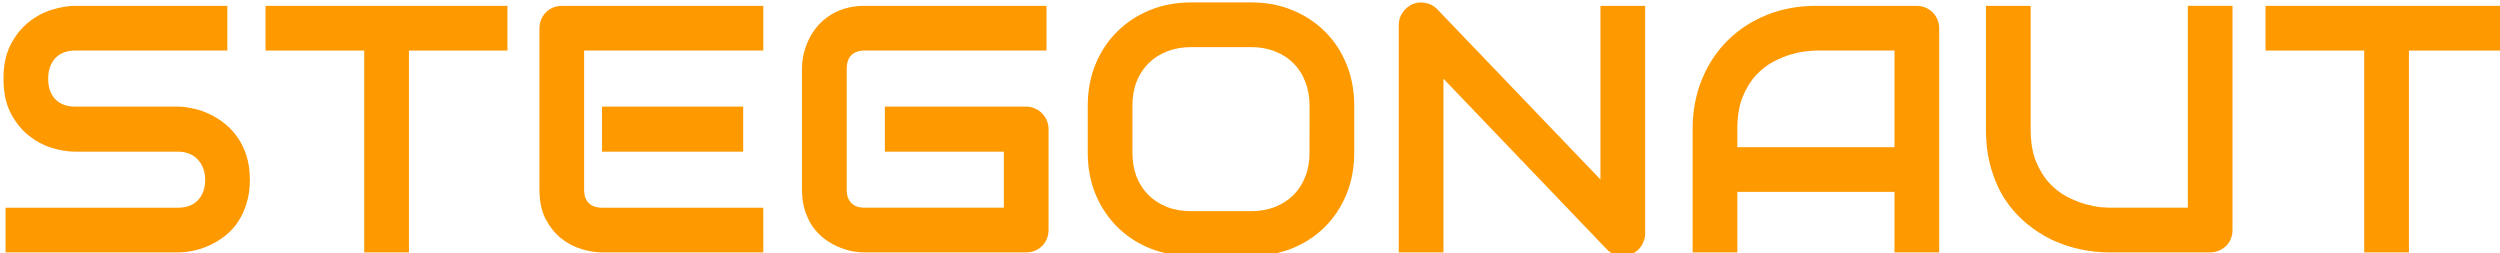 <?xml version="1.0" encoding="UTF-8" standalone="no"?>
<svg
   xmlns:dc="http://purl.org/dc/elements/1.1/"
   xmlns:cc="http://creativecommons.org/ns#"
   xmlns:rdf="http://www.w3.org/1999/02/22-rdf-syntax-ns#"
   xmlns:svg="http://www.w3.org/2000/svg"
   xmlns="http://www.w3.org/2000/svg"
   id="svg961"
   version="1.1"
   viewBox="0 0 75.256 7.617"
   height="7.617mm"
   width="75.256mm">
  <defs
     id="defs955" />
  <g
     transform="translate(-67.02,-45.97)"
     id="layer1">
    <g
       id="flowRoot1509"
       style="font-style:normal;font-weight:normal;font-size:40px;line-height:1.25;font-family:sans-serif;letter-spacing:0px;word-spacing:0px;fill:#000000;fill-opacity:1;stroke:none"
       transform="scale(0.265)"
       aria-label="STEGONAUT">
      <path
         id="path1517"
         style="font-style:normal;font-variant:normal;font-weight:normal;font-stretch:normal;font-size:40px;font-family:Audiowide;-inkscape-font-specification:'Audiowide, Normal';font-variant-ligatures:normal;font-variant-caps:normal;font-variant-numeric:normal;font-feature-settings:normal;text-align:start;writing-mode:lr-tb;text-anchor:start;fill:#ff9900;fill-opacity:1"
         d="m 281.291,193.903 q 0,1.504 -0.391,2.715 -0.371,1.191 -0.996,2.109 -0.625,0.918 -1.465,1.562 -0.84,0.645 -1.738,1.055 -0.898,0.41 -1.836,0.605 -0.918,0.195 -1.738,0.195 h -19.59 v -5.078 h 19.59 q 1.465,0 2.266,-0.859 0.82,-0.859 0.82,-2.305 0,-0.703 -0.215,-1.289 -0.215,-0.586 -0.625,-1.016 -0.391,-0.43 -0.977,-0.664 -0.566,-0.234 -1.27,-0.234 h -11.68 q -1.23,0 -2.656,-0.43 -1.426,-0.449 -2.656,-1.426 -1.211,-0.977 -2.031,-2.559 -0.801,-1.582 -0.801,-3.867 0,-2.285 0.801,-3.848 0.82,-1.582 2.031,-2.559 1.23,-0.996 2.656,-1.426 1.426,-0.449 2.656,-0.449 h 17.285 v 5.078 h -17.285 q -1.445,0 -2.266,0.879 -0.801,0.879 -0.801,2.324 0,1.465 0.801,2.324 0.82,0.84 2.266,0.84 h 11.68 0.039 q 0.82,0.019 1.738,0.234 0.918,0.195 1.816,0.625 0.918,0.43 1.738,1.094 0.82,0.645 1.445,1.562 0.645,0.918 1.016,2.109 0.371,1.191 0.371,2.695 z" />
      <path
         id="path1519"
         style="font-style:normal;font-variant:normal;font-weight:normal;font-stretch:normal;font-size:40px;font-family:Audiowide;-inkscape-font-specification:'Audiowide, Normal';font-variant-ligatures:normal;font-variant-caps:normal;font-variant-numeric:normal;font-feature-settings:normal;text-align:start;writing-mode:lr-tb;text-anchor:start;fill:#ff9900;fill-opacity:1"
         d="m 310.549,179.215 h -11.191 v 22.93 h -5.078 v -22.93 h -11.211 v -5.078 h 27.48 z" />
      <path
         id="path1521"
         style="font-style:normal;font-variant:normal;font-weight:normal;font-stretch:normal;font-size:40px;font-family:Audiowide;-inkscape-font-specification:'Audiowide, Normal';font-variant-ligatures:normal;font-variant-caps:normal;font-variant-numeric:normal;font-feature-settings:normal;text-align:start;writing-mode:lr-tb;text-anchor:start;fill:#ff9900;fill-opacity:1"
         d="m 337.326,190.7 h -16.035 v -5.117 h 16.035 z m 2.285,11.445 h -18.32 q -1.055,0 -2.305,-0.371 -1.25,-0.371 -2.324,-1.211 -1.055,-0.859 -1.777,-2.207 -0.703,-1.367 -0.703,-3.34 v -18.32 q 0,-0.527 0.195,-0.996 0.195,-0.469 0.527,-0.82 0.352,-0.352 0.82,-0.547 0.469,-0.195 1.016,-0.195 h 22.871 v 5.078 h -20.352 v 15.801 q 0,0.996 0.527,1.523 0.527,0.527 1.543,0.527 h 18.281 z" />
      <path
         id="path1523"
         style="font-style:normal;font-variant:normal;font-weight:normal;font-stretch:normal;font-size:40px;font-family:Audiowide;-inkscape-font-specification:'Audiowide, Normal';font-variant-ligatures:normal;font-variant-caps:normal;font-variant-numeric:normal;font-feature-settings:normal;text-align:start;writing-mode:lr-tb;text-anchor:start;fill:#ff9900;fill-opacity:1"
         d="m 372.014,199.586 q 0,0.547 -0.195,1.016 -0.195,0.469 -0.547,0.82 -0.332,0.332 -0.801,0.527 -0.469,0.195 -1.016,0.195 h -18.32 q -0.703,0 -1.523,-0.156 -0.801,-0.176 -1.602,-0.527 -0.781,-0.352 -1.504,-0.898 -0.723,-0.566 -1.289,-1.348 -0.547,-0.801 -0.879,-1.836 -0.332,-1.055 -0.332,-2.363 v -13.75 q 0,-0.703 0.156,-1.504 0.176,-0.82 0.527,-1.602 0.352,-0.801 0.918,-1.523 0.566,-0.723 1.348,-1.27 0.801,-0.566 1.836,-0.898 1.035,-0.332 2.344,-0.332 h 20.645 v 5.078 h -20.645 q -0.996,0 -1.523,0.527 -0.527,0.527 -0.527,1.562 v 13.711 q 0,0.977 0.527,1.523 0.547,0.527 1.523,0.527 h 15.801 v -6.367 h -13.516 v -5.117 h 16.035 q 0.547,0 1.016,0.215 0.469,0.195 0.801,0.547 0.352,0.352 0.547,0.82 0.195,0.449 0.195,0.977 z" />
      <path
         id="path1525"
         style="font-style:normal;font-variant:normal;font-weight:normal;font-stretch:normal;font-size:40px;font-family:Audiowide;-inkscape-font-specification:'Audiowide, Normal';font-variant-ligatures:normal;font-variant-caps:normal;font-variant-numeric:normal;font-feature-settings:normal;text-align:start;writing-mode:lr-tb;text-anchor:start;fill:#ff9900;fill-opacity:1"
         d="m 406.74,190.817 q 0,2.559 -0.879,4.707 -0.879,2.148 -2.441,3.711 -1.562,1.562 -3.711,2.441 -2.129,0.859 -4.648,0.859 h -6.875 q -2.52,0 -4.668,-0.859 -2.148,-0.879 -3.711,-2.441 -1.562,-1.562 -2.461,-3.711 -0.879,-2.148 -0.879,-4.707 v -5.352 q 0,-2.539 0.879,-4.688 0.898,-2.168 2.461,-3.711 1.562,-1.562 3.711,-2.441 2.148,-0.879 4.668,-0.879 h 6.875 q 2.52,0 4.648,0.879 2.148,0.879 3.711,2.441 1.562,1.543 2.441,3.711 0.879,2.148 0.879,4.688 z m -5.078,-5.352 q 0,-1.504 -0.488,-2.715 -0.469,-1.23 -1.348,-2.09 -0.859,-0.879 -2.09,-1.348 -1.211,-0.488 -2.676,-0.488 h -6.875 q -1.484,0 -2.715,0.488 -1.211,0.469 -2.09,1.348 -0.879,0.859 -1.367,2.09 -0.469,1.211 -0.469,2.715 v 5.352 q 0,1.504 0.469,2.734 0.488,1.211 1.367,2.09 0.879,0.859 2.09,1.348 1.23,0.469 2.715,0.469 h 6.836 q 1.484,0 2.695,-0.469 1.23,-0.488 2.109,-1.348 0.879,-0.879 1.348,-2.09 0.488,-1.23 0.488,-2.734 z" />
      <path
         id="path1527"
         style="font-style:normal;font-variant:normal;font-weight:normal;font-stretch:normal;font-size:40px;font-family:Audiowide;-inkscape-font-specification:'Audiowide, Normal';font-variant-ligatures:normal;font-variant-caps:normal;font-variant-numeric:normal;font-feature-settings:normal;text-align:start;writing-mode:lr-tb;text-anchor:start;fill:#ff9900;fill-opacity:1"
         d="m 439.787,199.977 q 0,0.547 -0.215,1.016 -0.195,0.469 -0.547,0.82 -0.332,0.332 -0.801,0.527 -0.469,0.195 -0.996,0.195 -0.469,0 -0.957,-0.176 -0.469,-0.176 -0.84,-0.566 l -18.555,-19.375 v 19.727 h -5.078 v -25.84 q 0,-0.781 0.43,-1.406 0.449,-0.645 1.133,-0.957 0.723,-0.293 1.484,-0.137 0.762,0.137 1.309,0.703 l 18.555,19.355 v -19.727 h 5.078 z" />
      <path
         id="path1529"
         style="font-style:normal;font-variant:normal;font-weight:normal;font-stretch:normal;font-size:40px;font-family:Audiowide;-inkscape-font-specification:'Audiowide, Normal';font-variant-ligatures:normal;font-variant-caps:normal;font-variant-numeric:normal;font-feature-settings:normal;text-align:start;writing-mode:lr-tb;text-anchor:start;fill:#ff9900;fill-opacity:1"
         d="m 473.186,202.145 h -5.078 v -6.875 h -17.852 v 6.875 h -5.078 v -14.004 q 0,-3.066 1.055,-5.645 1.055,-2.578 2.93,-4.434 1.875,-1.855 4.434,-2.891 2.559,-1.035 5.586,-1.035 h 11.445 q 0.527,0 0.996,0.195 0.469,0.195 0.82,0.547 0.352,0.352 0.547,0.82 0.195,0.469 0.195,0.996 z m -22.93,-11.953 h 17.852 v -10.977 h -8.926 q -0.234,0 -0.996,0.078 -0.742,0.059 -1.738,0.332 -0.977,0.273 -2.07,0.84 -1.094,0.566 -2.012,1.562 -0.918,0.996 -1.523,2.5 -0.586,1.484 -0.586,3.613 z" />
      <path
         id="path1531"
         style="font-style:normal;font-variant:normal;font-weight:normal;font-stretch:normal;font-size:40px;font-family:Audiowide;-inkscape-font-specification:'Audiowide, Normal';font-variant-ligatures:normal;font-variant-caps:normal;font-variant-numeric:normal;font-feature-settings:normal;text-align:start;writing-mode:lr-tb;text-anchor:start;fill:#ff9900;fill-opacity:1"
         d="m 506.506,199.586 q 0,0.547 -0.195,1.016 -0.195,0.469 -0.547,0.82 -0.352,0.332 -0.82,0.527 -0.469,0.195 -0.996,0.195 h -11.445 q -1.621,0 -3.281,-0.352 -1.66,-0.352 -3.223,-1.074 -1.543,-0.742 -2.91,-1.875 -1.367,-1.133 -2.402,-2.676 -1.016,-1.562 -1.602,-3.555 -0.586,-2.012 -0.586,-4.473 v -14.004 h 5.078 v 14.004 q 0,2.148 0.586,3.633 0.605,1.484 1.523,2.48 0.918,0.996 2.012,1.562 1.094,0.566 2.07,0.84 0.996,0.273 1.738,0.352 0.762,0.059 0.996,0.059 h 8.926 v -22.93 h 5.078 z" />
      <path
         id="path1533"
         style="font-style:normal;font-variant:normal;font-weight:normal;font-stretch:normal;font-size:40px;font-family:Audiowide;-inkscape-font-specification:'Audiowide, Normal';font-variant-ligatures:normal;font-variant-caps:normal;font-variant-numeric:normal;font-feature-settings:normal;text-align:start;writing-mode:lr-tb;text-anchor:start;fill:#ff9900;fill-opacity:1"
         d="m 537.736,179.215 h -11.191 v 22.93 h -5.078 v -22.93 h -11.211 v -5.078 h 27.48 z" />
    </g>
  </g>
</svg>
